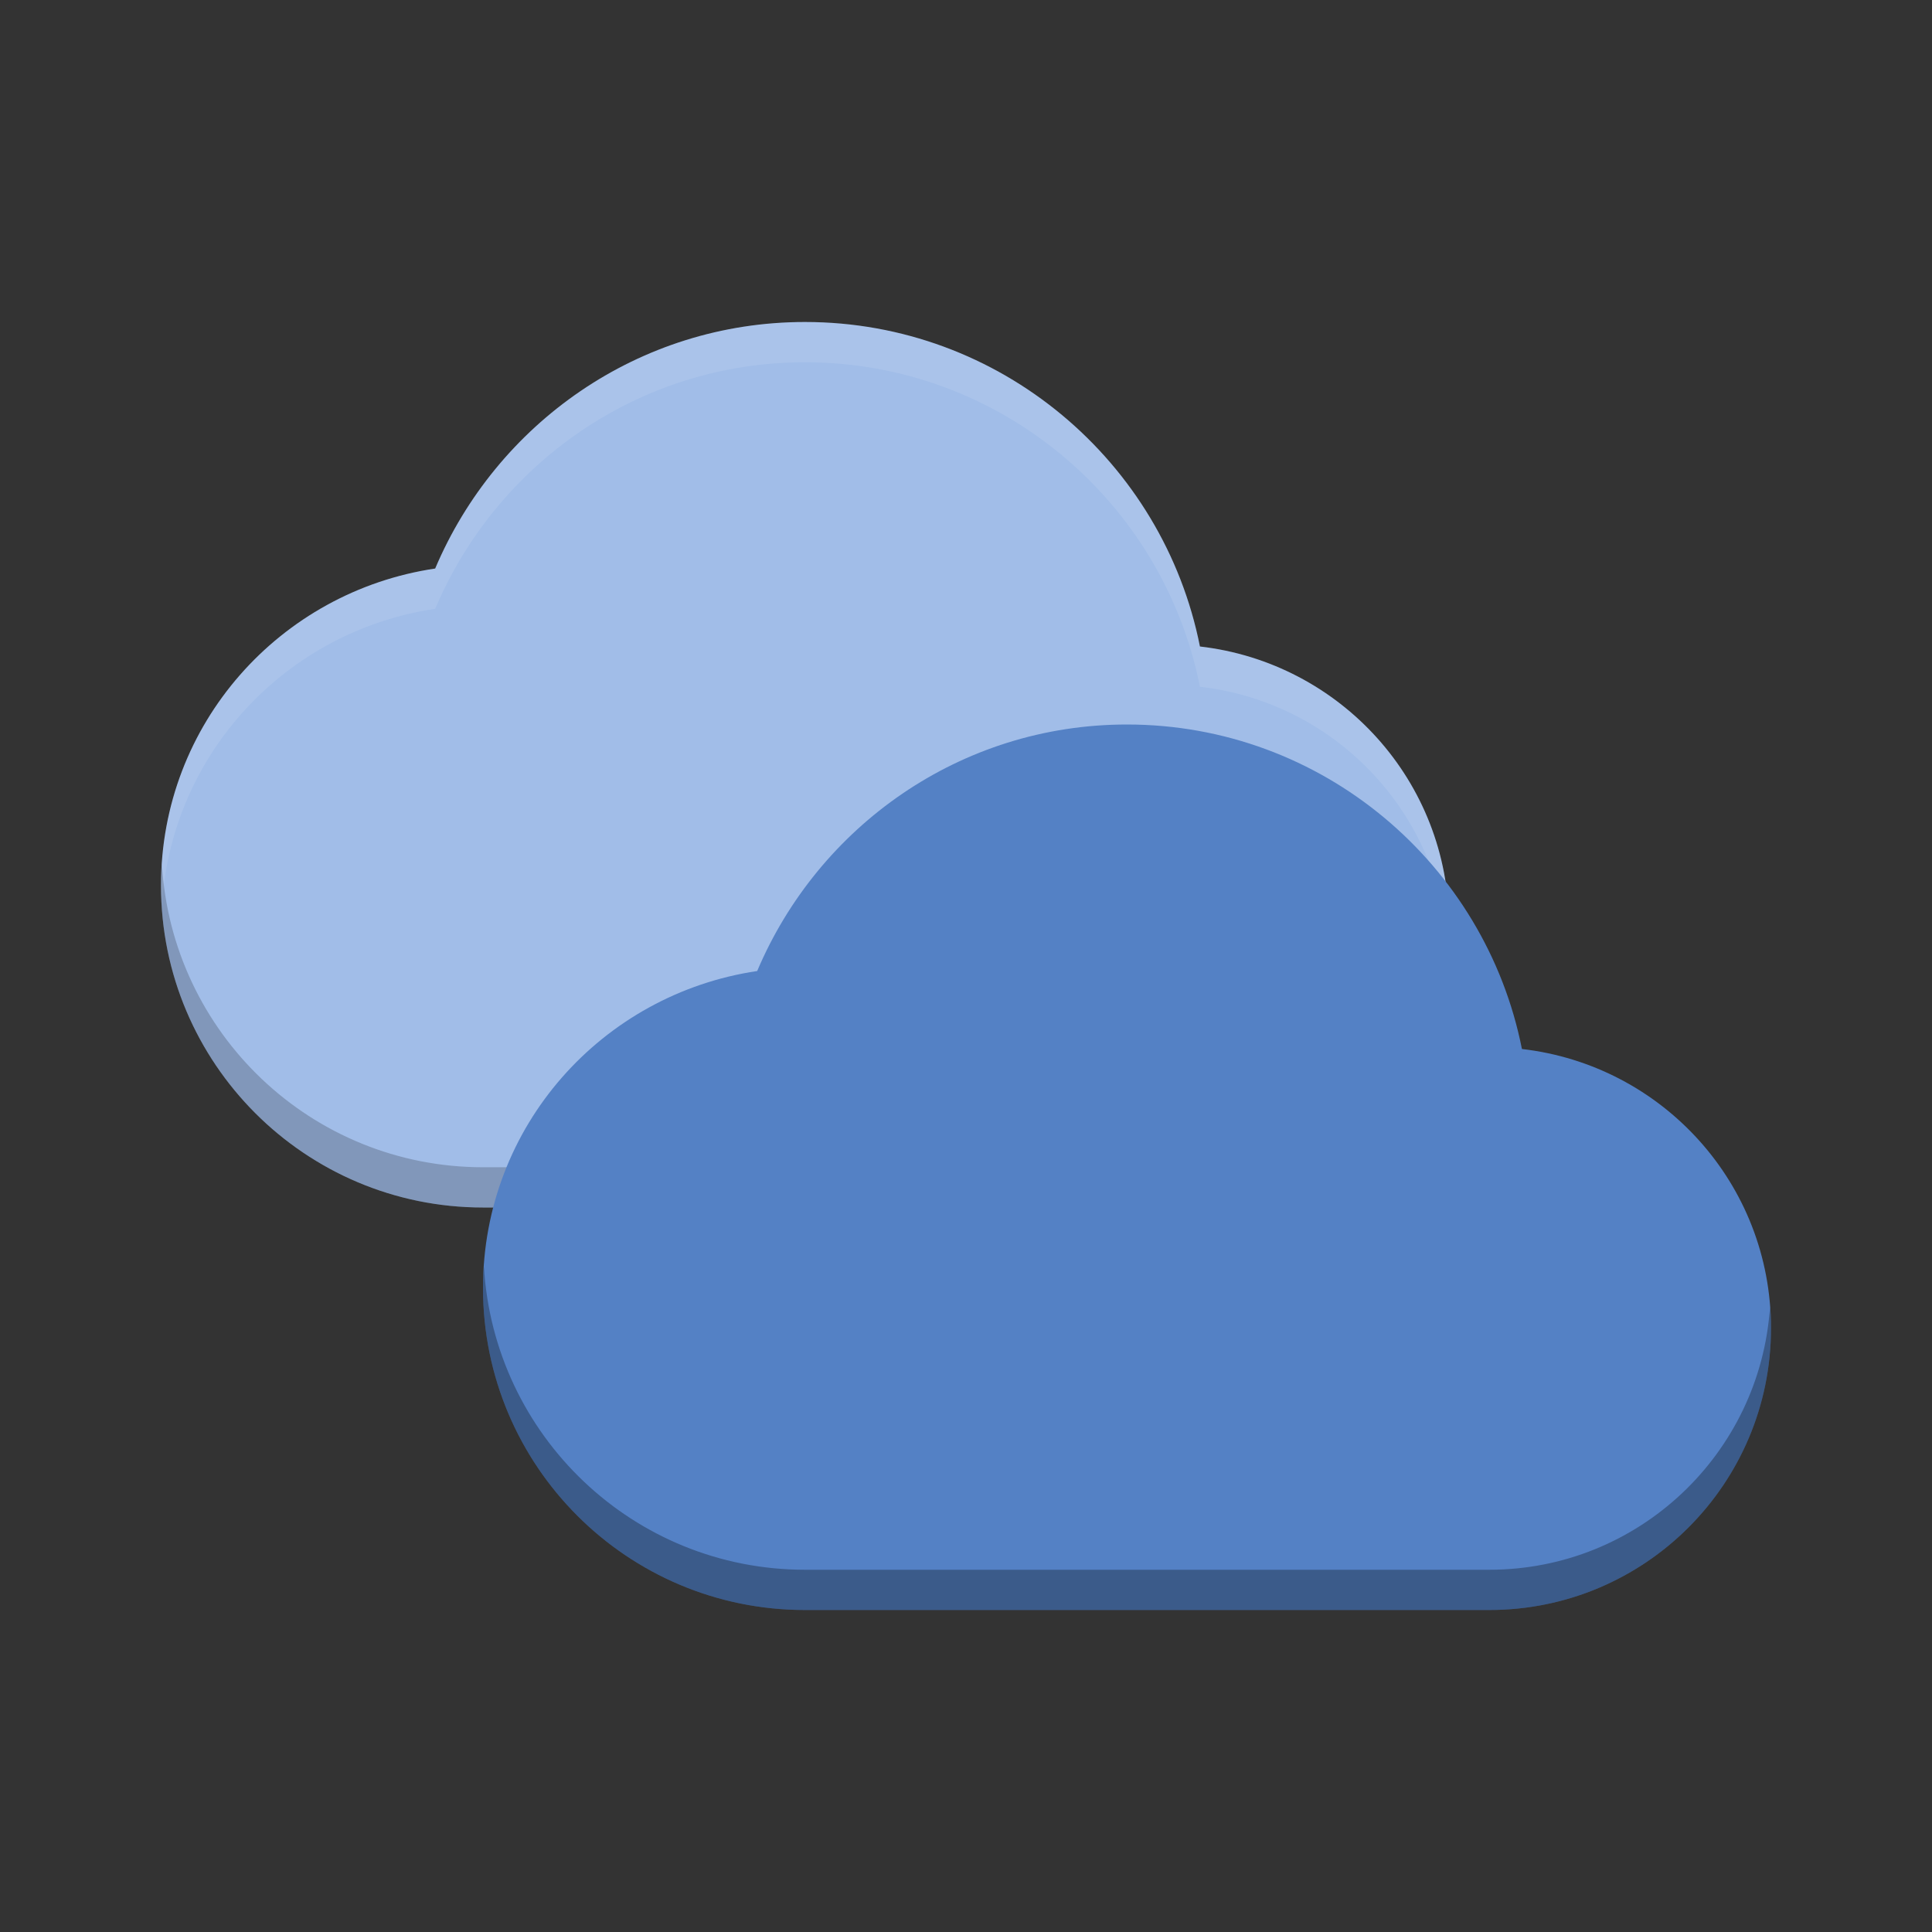 <svg height="24" width="24" xmlns="http://www.w3.org/2000/svg"><rect width="100%" height="100%" fill="#333333" stroke="none"/><g transform="scale(.5)"><path d="m20 8c-4.142 0-7.669 2.536-9.188 6.125-3.856.573-6.812 3.86-6.812 7.875 0 4.418 3.582 8 8 8h17c3.866 0 7-3.134 7-7 0-3.593-2.702-6.537-6.188-6.938-.909-4.587-4.959-8.062-9.812-8.062z" fill="#a1bde8"/><path d="m20 8c-4.142 0-7.669 2.536-9.188 6.125-3.856.573-6.812 3.86-6.812 7.875 0 .159.014.314.023.471.247-3.771 3.105-6.798 6.789-7.346 1.518-3.589 5.045-6.125 9.188-6.125 4.854 0 8.903 3.476 9.812 8.062 3.314.38 5.913 3.061 6.162 6.412.011-.158.025-.314.025-.475 0-3.593-2.702-6.537-6.188-6.938-.909-4.587-4.959-8.062-9.812-8.062z" fill="#fff" opacity=".1"/><path d="m4.023 21.471c-.012.175-.023.351-.023.529 0 4.418 3.582 8 8 8h17c3.866 0 7-3.134 7-7 0-.177-.012-.352-.025-.525-.245 3.643-3.269 6.525-6.975 6.525h-17c-4.259 0-7.732-3.331-7.977-7.529z" opacity=".2"/><path d="m28 18c-4.142 0-7.669 2.536-9.188 6.125-3.856.573-6.812 3.86-6.812 7.875 0 4.418 3.582 8 8 8h17c3.866 0 7-3.134 7-7 0-3.593-2.702-6.537-6.188-6.938-.909-4.587-4.959-8.062-9.812-8.062z" fill="#5481c5"/><path d="m12.023 31.471c-.012.175-.023.351-.023.529 0 4.418 3.582 8 8 8h17c3.866 0 7-3.134 7-7 0-.177-.012-.352-.025-.525-.245 3.643-3.269 6.525-6.975 6.525h-17c-4.259 0-7.732-3.331-7.977-7.529z" opacity=".3"/></g></svg>